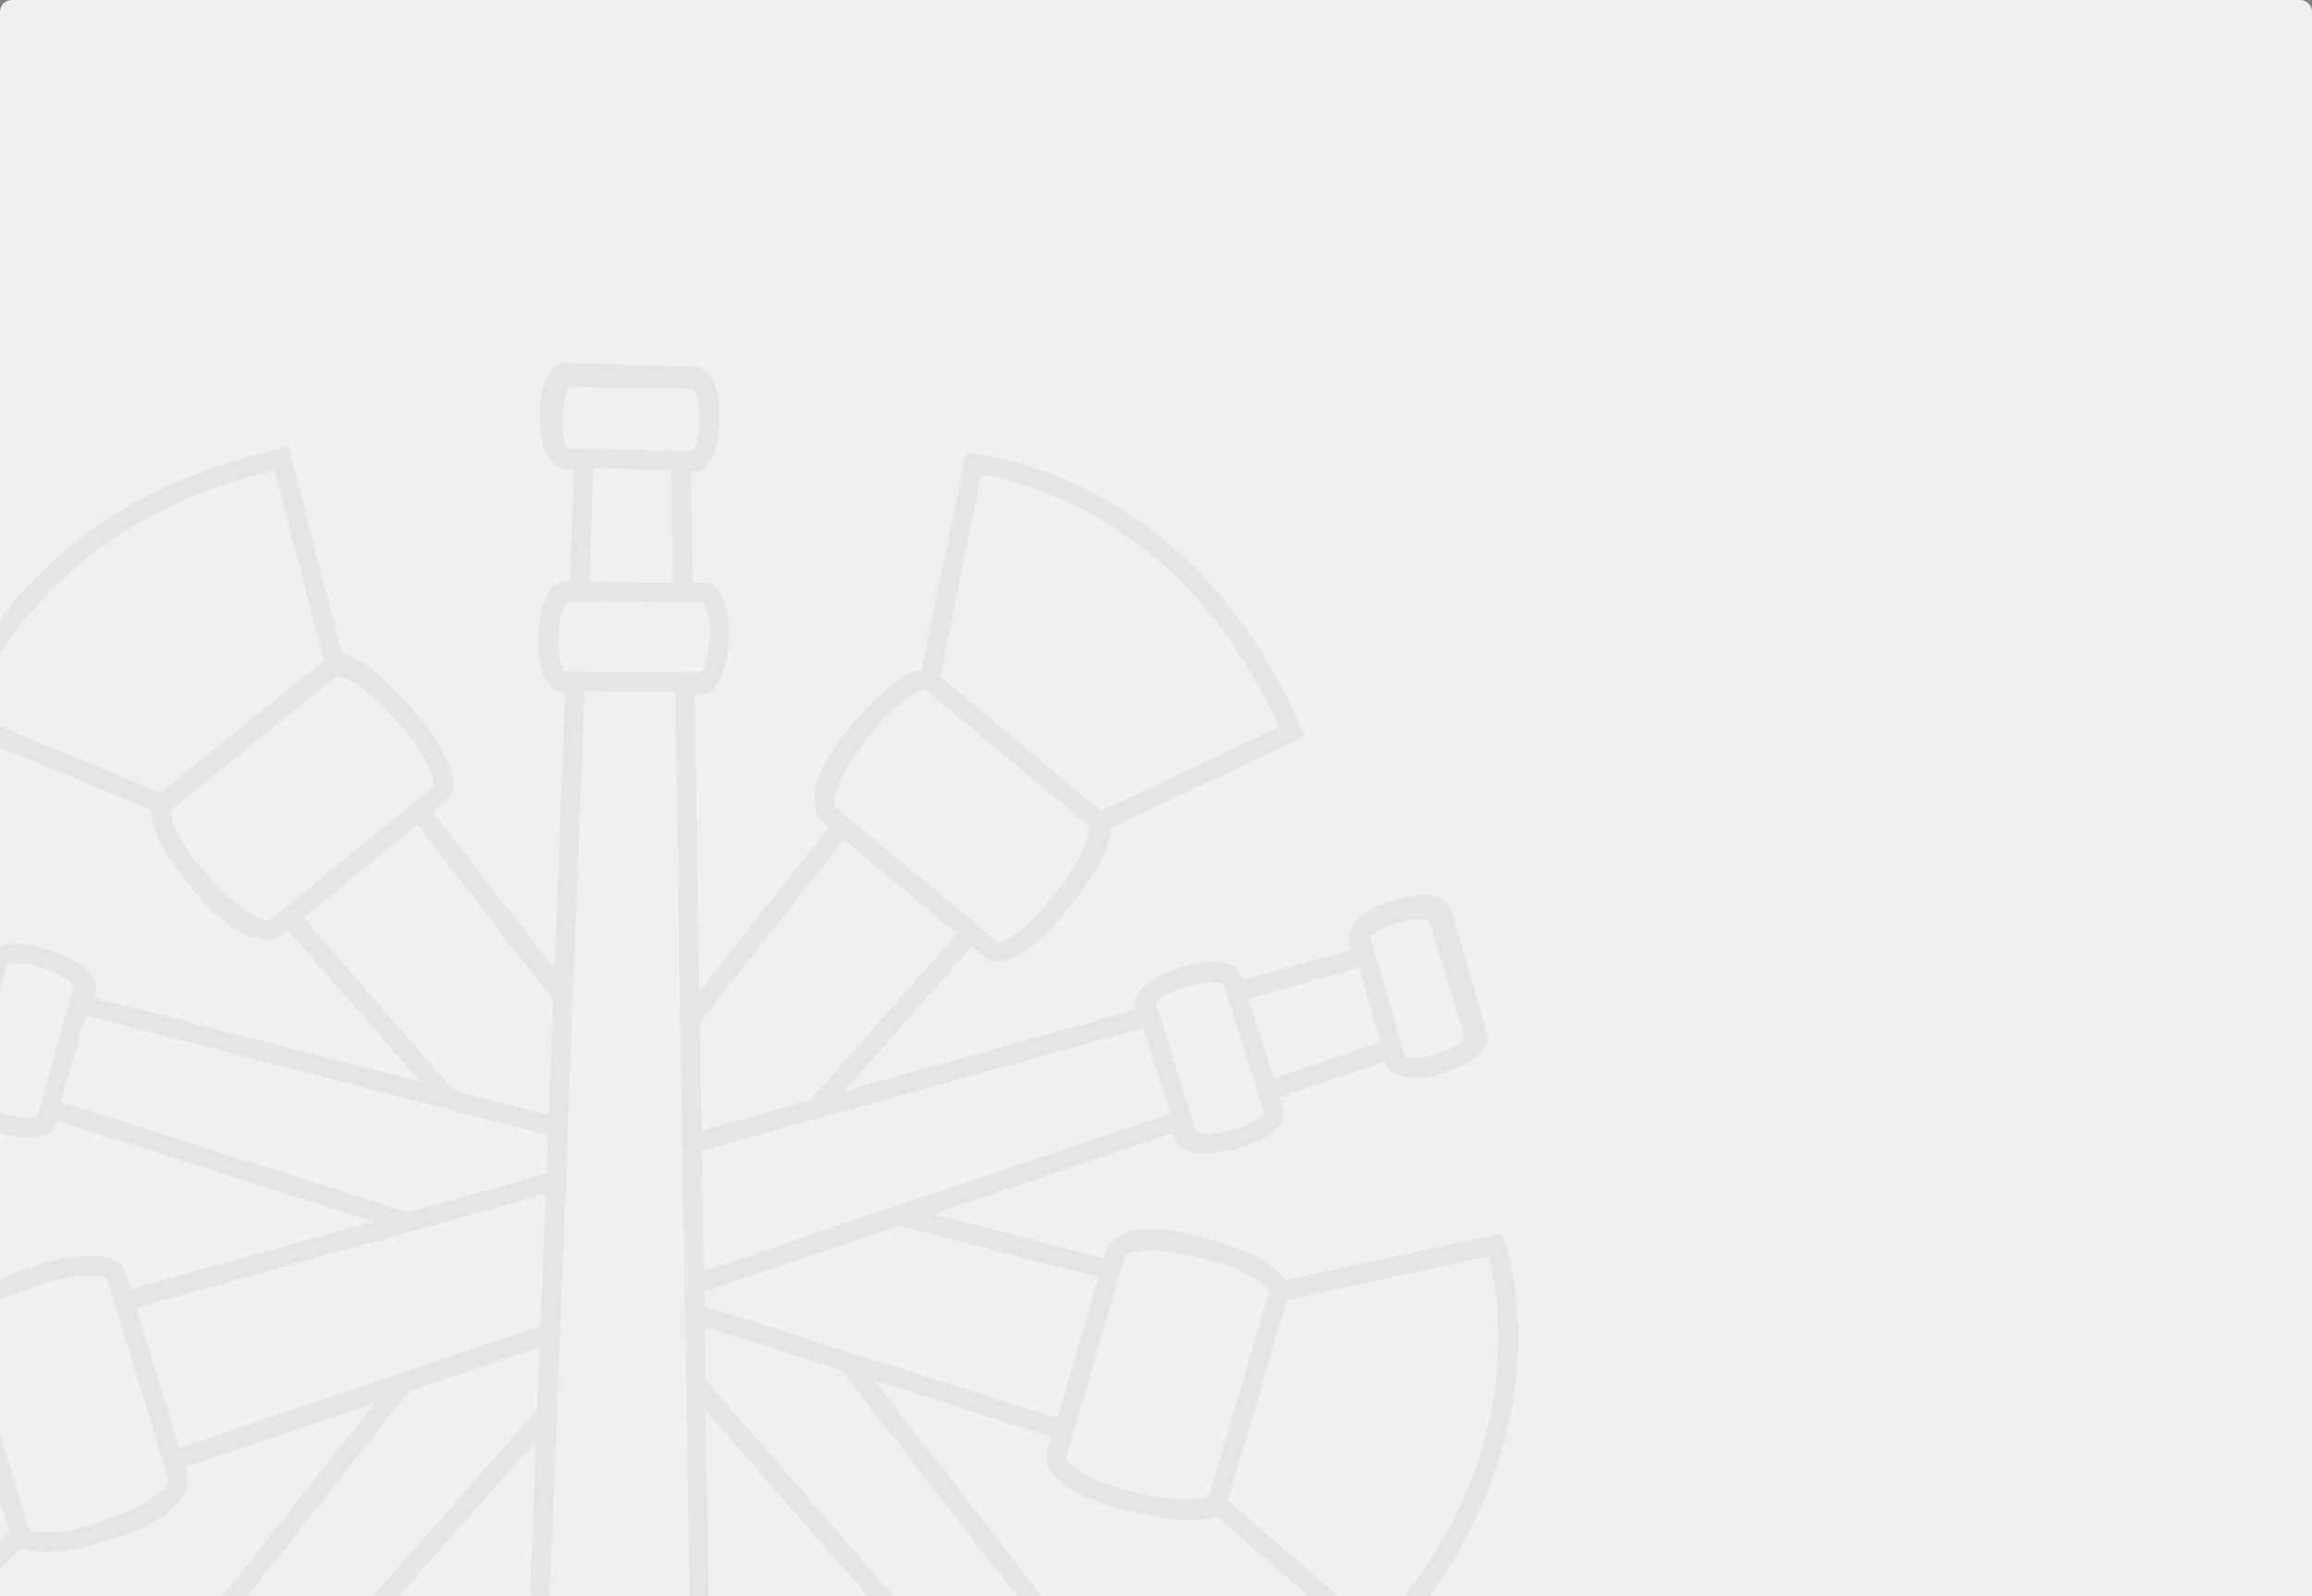 <svg xmlns="http://www.w3.org/2000/svg" xmlns:xlink="http://www.w3.org/1999/xlink" width="588" height="406" viewBox="0 0 588 406"><rect x="0" y="0" width="588" height="406" fill="#808080" stroke="none"/><defs><path id="x990a" d="M120 1687a3 3 0 0 1 3-3h582a3 3 0 0 1 3 3v403H120z"/><path id="x990c" d="M502.72 1999.84c.21.53 18 51.89-30.6 103.78l-1.58 1.67-41.24-35.64c-1.68.74-4 1.05-6.73 1.05-2.2 0-4.73-.2-7.36-.73-1.05-.21-2.1-.42-3.26-.63-1.06-.21-2.21-.42-3.26-.73l-3.69-.84c-8.83-2.3-15.88-6.19-18.09-10.07a5.39 5.39 0 0 1-.63-4.19l1.16-4.09-45.13-14.36 50.28 64.78.42-.31a4.22 4.22 0 0 1 2.84-.95c3.58 0 7.79 3.57 10.52 6.92l1.26 1.68.1.2c3.27 3.78 4.95 7.97 4.64 10.8-.1.74-.32 1.26-.63 1.79a5.4 5.4 0 0 1-1.37 1.78l-.32.31 17.46 22.54 1.37-1.15a4.51 4.51 0 0 1 3.79-.84h.31c3.37.2 7.26 3.46 9.79 6.5l1.15 1.57c3.05 3.77 4.63 7.65 4.32 10.48-.21 1.68-.95 2.62-1.69 3.15l-25.66 20.12c-.84.63-1.8.94-2.84.94-3.47 0-7.37-3.35-10-6.5l-1.15-1.46a18.22 18.22 0 0 1-2.1-3.15 16.79 16.79 0 0 1-2.11-4.82 7.38 7.38 0 0 1-.32-2.93 4.66 4.66 0 0 1 1.69-3.04l.31-.21-18.51-21.39-2.3 1.9a4.79 4.79 0 0 1-2.85 1.04c-3.69 0-7.67-3.67-10.3-7.02l-1.28-1.58a20.96 20.96 0 0 1-3.36-5.66c-1.16-2.3-1.68-4.4-1.47-6.08a4.68 4.68 0 0 1 1.68-3.14l1.16-.94-67.64-77.67 1.37 82.6h2.2c1.9 0 3.37 1.04 4.63 2.72.11.1.21.2.21.31 3.48 3.46 5.05 11.85 4.84 19.92l-.1 3.77c0 1.05-.1 2.2-.21 3.36 0 .73-.1 1.46-.21 2.2-.1 1.67-.42 3.35-.74 4.92a40.5 40.5 0 0 1-1.37 4.62c-.42.94-.84 1.78-1.36 2.62-.32.52-.63.94-.95 1.36l26.09 49.68-1.8 1.26c-.83.52-19.45 13.52-50.17 13.52-19.25 0-38.81-5.13-58.27-15.3l-2.1-1.05 23.56-49.16c-2.63-3.25-3.9-9.22-4.21-14.88v-.53a33.98 33.98 0 0 1-.32-4.61l-.1-3.77c-.21-9.23 1.68-16.88 4.73-20.02a5.5 5.5 0 0 1 3.9-1.79l4.3.1 2.95-74.2-64.48 73.06.42.31c1.69 1.47 1.79 3.77.95 6.4a12.64 12.64 0 0 1-1.67 3.87c-.75 1.37-1.7 2.62-2.63 3.88l-1.38 1.57c-2.74 3.25-6.94 6.71-10.52 6.71-.74 0-1.37-.1-2-.42-.31-.1-.63-.31-.95-.52a.8.8 0 0 1-.42-.21l-.42-.42-18.83 21.38 1.27 1.16c.63.41 1.36 1.36 1.57 3.03v.53c.64 3.14-1.47 7.44-4.52 11l-1.16 1.47c-2.63 3.04-6.62 6.3-9.98 6.3a4.51 4.51 0 0 1-3.06-1.06l-24.72-21.38c-3.26-2.93-.73-9.12 3.16-13.63l1.15-1.46a16.5 16.5 0 0 1 3.9-3.46c.42-.53.94-.84 1.36-1.05.42-.32.85-.52 1.27-.73a7.88 7.88 0 0 1 3.8-1.16c1.14 0 2.09.42 2.93 1.05l.31.32 17.46-22.23-2.3-1.88a4.49 4.49 0 0 1-1.59-3.25c-.2-2.94 1.69-6.92 4.95-10.7l1.36-1.57c.64-.63 1.16-1.25 1.9-1.78a7.9 7.9 0 0 1 1.68-1.57c.21-.1.32-.32.53-.42 2.2-1.78 4.73-3.14 7.04-3.14 1.06 0 2.1.31 2.95 1.04l1.16.95 48.49-61.53-48.28 16.35.63 2c.52 1.67.1 3.45-1.16 5.13 0 .1 0 .31-.1.42-2.1 3.88-9.04 8.07-17.68 10.69l-3.68 1.05c-2.2.73-4.52 1.25-6.62 1.57a51.8 51.8 0 0 1-6.74.73c-1.26 0-2.42-.1-3.36-.31-.21 0-.42 0-.63-.1-.63-.11-1.06-.32-1.58-.43-.21 0-.53-.1-.74-.2l-39.55 39.93-1.68-1.36c-.41-.32-43.66-33.54-31.45-103.46l.42-2.3 54.06 7.23c2-3.04 6.32-5.77 11.05-7.65.53-.21 1.05-.53 1.68-.74a42.08 42.08 0 0 1 5.05-1.99l3.58-1.26c5.16-1.67 10.2-2.72 14.3-2.72 6.53 0 8.52 2.4 9.15 4.4l1.27 4.09 61.74-17.2-80.36-25.57-.21.53c-.42 1.36-1.9 3.67-7.36 3.67-2.1 0-4.63-.32-7.05-1.05l-2-.63c-4.73-1.36-8.73-3.88-10.1-6.5a4.68 4.68 0 0 1-.63-2.41c0-.53.12-1.05.21-1.57l.1-.53-27.24-8.7-.42 1.68a4.73 4.73 0 0 1-1.79 2.3c-.1 0-.1 0-.1.11-1.05.94-2.84 1.89-6.1 1.89-2.1 0-4.32-.42-6.62-1.05l-1.9-.53c-4.63-1.46-8.2-3.77-9.58-6.28a4.77 4.77 0 0 1-.42-3.46l9.79-31.24c.42-1.36 1.89-3.56 7.15-3.56 2 0 4.31.31 6.52.94l1.9.52c2.41.74 4.62 1.79 6.3 2.94.74.52 1.37 1.05 1.9 1.47.31.31.52.63.73.94.43.31.64.73.85 1.05.73 1.47.63 2.72.43 3.46l-.12.52 27.35 7.02.84-2.83c.42-1.46 1.9-3.77 7.16-3.77 2.1 0 4.62.42 7.04 1.15l2 .63a22 22 0 0 1 5.05 2.3c.21 0 .42.22.64.32 2.3 1.26 3.99 2.83 4.83 4.3.84 1.57.74 2.83.53 3.67l-.42 1.36 82.99 21.38-33.66-38.57-1.67 1.36a5.58 5.58 0 0 1-3.49 1.16c-.84 0-1.77-.21-2.73-.53-5.15-.73-11.78-6.81-15.99-12.05l-2.42-2.94c-.63-.83-1.37-1.67-1.9-2.62a36.24 36.24 0 0 1-2.3-3.25c-1.69-2.83-3.06-5.45-3.69-7.86-.1-.63-.31-1.26-.42-1.78a7.95 7.95 0 0 1-.31-2.2l-51.97-21.38.53-2.1c.1-.52 14.62-52.93 84.15-68.13l2.42-.53 13.57 52.62c4 .84 9.04 4.4 13.88 9.75.1 0 .1.1.1.1.85.84 1.7 1.68 2.43 2.63l2.52 2.83c6 6.91 9.68 14.15 9.26 18.55a5.54 5.54 0 0 1-1.9 3.77l-3.25 2.62 30.92 39.83 2.74-70.33h-.32c-4.63 0-6.63-6.81-6.52-13.1l.1-2.1c.1-6.18 2.21-12.9 6.84-12.9h1.05l1.05-28.5h-1.68c-.73 0-2-.32-3.15-1.47 0-.1-.1-.1-.1-.1-2.64-2-3.8-6.82-3.68-11.64v-1.99c.1-5.77 2.2-12.05 6.62-12.05l32.83.94c4.4.2 6.3 6.6 6.2 12.47v2c-.11 1.57-.22 3.03-.54 4.5-.52 2.83-1.57 5.24-3.26 6.6a3.83 3.83 0 0 1-2.94 1.26h-.53l.42 28.2h3.05c.85.1 2.1.31 3.26 1.57 2 2.1 3.16 6.4 2.95 11.53l-.1 2a28.6 28.6 0 0 1-.74 5.23 8.7 8.7 0 0 1-.42 1.58c-.21.42-.32.94-.42 1.36-1.16 3.04-2.95 5.24-5.58 5.24h-1.47l1.16 75.47 33.03-41.82-1.8-1.47c-1.36-1.15-2-2.94-1.89-5.14v-.2c-.42-4.51 3.05-11.64 8.95-18.56l2.41-2.83c.74-.84 1.37-1.57 2.1-2.3 2.53-2.73 5.37-5.35 8.21-7.03a11.1 11.1 0 0 1 3.9-1.89c.31-.2.63-.31.94-.31.21-.1.53-.2.74-.2l11.15-55.04 2.22.1c.51 0 54.9 4.4 83.09 69.6l.94 2.2-49.33 23.28c0 4.08-2.63 9.33-5.9 13.83-.41.63-.94 1.36-1.36 2-.2.2-.31.41-.42.52-.53.73-.95 1.36-1.47 1.99l-2.32 3.04c-4.62 5.76-11.78 12.58-17.25 12.58a5.4 5.4 0 0 1-3.35-1.16l-3.27-2.72-32.4 36.8 74.16-20.66-.1-.42c-.11-.31-.22-.73-.22-1.05 0-.94.42-1.88 1.05-2.72.1-.32.32-.63.63-.94.21-.32.53-.63.84-.95.64-.52 1.48-1.15 2.32-1.68.42-.31.84-.52 1.37-.83.42-.21.94-.42 1.47-.74.53-.2 1.05-.42 1.68-.63.53-.2 1.05-.31 1.69-.52l1.68-.63a26.03 26.03 0 0 1 7.15-1.15c4.31 0 6.2 1.57 6.94 2.93.21.42.42.95.53 1.26l.22.52 27.44-7.65-.42-1.67c-.2-.74-.42-2 .42-3.46 1.06-3.15 5.37-5.87 10-7.24l1.9-.52a25.58 25.58 0 0 1 6.62-1.05c5.47 0 6.73 2.62 7.05 3.78l9.04 31.34c1.16 4.3-4.42 7.96-10.1 9.74l-1.79.53a21.64 21.64 0 0 1-6.52 1.05c-.84 0-1.56-.1-2.2-.21-.43 0-.74-.1-1.16-.21-.74-.21-1.27-.42-1.8-.63a5.83 5.83 0 0 1-.83-.63 3.72 3.72 0 0 1-1.48-2l-.1-.41-26.82 9.01.94 2.83c.21.84.33 2.1-.52 3.67-1.37 2.52-5.26 4.93-10 6.19l-2 .62c-.73.21-1.47.21-2.2.32h-.21c-.63.2-1.37.42-2.1.42-.64.2-1.27.2-2 .2-.43.11-.74.11-1.16.11-5.47 0-6.95-2.4-7.37-3.88l-.42-1.36-61.1 20.65 43.54 11.22.63-2.1c.42-1.36 1.47-2.83 4-3.77.1-.1.31-.21.52-.32 1.47-.73 3.79-1.26 6.94-1.26 3.9 0 8.63.84 13.26 2.2l3.57 1.05c2.42.74 5.05 1.68 7.47 2.73 2 .94 3.79 1.89 5.26 2.93.74.53 1.37.95 1.9 1.37l1.47 1.46a6 6 0 0 1 1.15 1.26l55.02-11.84zM477.9 1953c.21 0 .42.1.84.1h.63c1.49 0 3.16-.2 4.95-.73l1.8-.63c4.4-1.26 6.3-3.14 6.4-3.77l-9.15-29.98c0 .21-.74-.1-2.31-.1-1.48 0-3.16.2-4.95.73l-1.79.52c-2.94.95-4.94 2.2-5.89 3.15l8.94 30.6v.11zm-40.29-14.98l6.32 20.34 27.15-9.23-5.47-18.98zm-20.82-1.16c-.32.1-.64.31-.95.52-1.16.74-1.79 1.47-1.9 1.78l10.31 32.81c.21 0 .95.32 2.53.42h.52c1.58 0 3.37-.31 5.26-.84l1.9-.52c4.63-1.26 6.83-3.36 7.04-3.98l-2.2-7.13-6.53-20.55-1.57-5.13h-.1c-.32-.21-1.17-.42-2.84-.42-1.59 0-3.38.31-5.26.84l-2 .52c-.63.1-1.06.32-1.59.53-.42.1-.94.31-1.36.52-.53.2-.95.42-1.26.63zm-88.15 31.44l-8.73 2.41-21.46 5.98.1 1.05v5.13l.1 4.2.11 7.65.1 7.34.11 5.24 12.2-4.1 4.95-1.67 23.67-8.07 8.73-2.83 69.1-23.37-6.83-21.8zm30.5-112.15l40.72 33.96.2.2 45.25-21.37c-23.89-53.15-65.86-62.69-75.75-64.15zm-12.2 8.49c-.94.84-1.89 1.78-2.94 2.93-.63.84-1.37 1.68-2.1 2.62l-2.32 2.94c-4.95 6.29-6.95 11.42-7.37 14.15v.31c-.1.84-.1 1.37.1 1.58l5.37 4.5 28.94 24 7.15 5.98c2 0 7.58-3.35 13.26-10.69l2.42-3.04a43.3 43.3 0 0 0 2.2-3.04c.54-.73.96-1.47 1.38-2.1 3.57-5.97 4.2-10.06 3.69-10.9l-41.36-34.48c-.32 0-.63.1-.95.2-.2 0-.42.11-.63.22-.42.2-.94.42-1.47.73a19 19 0 0 0-3.58 2.52c-.52.42-1.16.94-1.79 1.57zm-48.91 79.35l.42 27.56 27.56-7.65 37.34-42.35-28.72-24zm.01-88.89c.32-.21.74-.84 1.16-1.78.1-.42.31-1.05.42-1.68.42-1.26.63-2.72.74-4.5l.1-2c.1-4.82-1.16-7.65-1.68-7.96h-7.58l-21.57-.21v.1l-5.37-.1c-.42.31-2 3.04-2.1 7.96l-.1 2c-.22 4.71 1.04 7.54 1.68 7.96zm-1.9-56.29c.2-.1.3-.42.52-.73.21-.32.32-.63.42-1.05.21-.63.42-1.26.53-2.1.1-.84.2-1.78.2-2.83v-1.88c.11-4.51-1.15-6.92-1.57-7.24l-31.56-.52c-.2.31-1.47 2.94-1.58 7.13v1.88c-.1 3.15.53 5.46 1.16 6.5zm-26.3 33.23l21.24.2-.31-28.6-19.88-.64zm-108.98 53.58l41.34-33.45c.1 0 .1-.1.21-.1l-12.62-48.44c-56.9 13.42-74.06 52.63-77.42 61.96zm33.03 28.09l29.14-23.8 7.15-5.77c.63-.94-.84-7.13-7.89-15.2l-2.52-2.83c-.74-.84-1.48-1.57-2.21-2.3 0-.11 0-.11-.1-.11a17.9 17.9 0 0 0-2-2c-4.21-3.77-7.9-5.76-9.79-5.76l-42.07 33.97c-.32.42-.1 1.78.63 3.88.2.52.52 1.15.84 1.78.22.42.42.84.63 1.36.53 1.05 1.26 2.1 2 3.25a60.11 60.11 0 0 0 3.89 4.93l2.42 2.83c4.94 5.56 9.78 9.02 12.73 9.86.52.2.94.31 1.36.31h.32zm41.56 47.68l24.1 6.28 1.15-29.34-34.51-44.45-29.04 23.59zm-96.57-26.63c-.1-.2-.74-.84-1.9-1.68a5.58 5.58 0 0 0-1.57-.83c-.95-.63-2.21-1.16-3.69-1.68l-2-.63c-1.89-.63-3.88-.94-5.46-.94-1.69 0-2.42.31-2.53.42l-2.1 7.23-5.9 20.65-1.47 5.24v.1c.43.63 2.63 2.73 7.16 4.1l.1.1 1.79.52c.52.21 1.03.31 1.55.4.5.12.95.16 1.45.23h.05c.42.1.95.1 1.37.2.31 0 .84.11 1.15.11 1.69 0 2.42-.31 2.63-.42zm-54.8-13.2a14.89 14.89 0 0 0-4-2.42c-.64-.2-1.37-.52-2.21-.73l-1.9-.52c-3.57-1.16-7.04-.63-7.36-.42l-8.84 30.17c.21.32 2.32 2.2 6.42 3.35l1.8.53c1.67.52 3.46.84 4.93.84.74 0 1.27-.1 1.69-.21zm25.04 34.27l5.79-20.33-27.68-7.24-5.9 18.87zm114.54 36.48l25.78-7.13 5.35-1.47 4.21-1.26.32-9.74-18.2-4.72-8.42-2.2-90.88-23.48-6.31 22.01zm-101.31 81.34L106.89 2023v-.32l-49.64-6.6c-9.15 57.44 20.82 88.15 28.18 94.86zm12.21.01a34.2 34.2 0 0 0 4.21-.63c.95-.2 1.9-.52 2.85-.73.94-.32 1.99-.63 2.94-.94l3.47-1.26c7.68-2.62 12.2-5.87 13.99-7.87l.1-.1c.54-.63.84-1.15.84-1.47l-2.1-6.7-10.94-36.07-2.63-8.6c-.2-.21-1.37-.84-4.42-.84-3.47 0-8.1.84-12.72 2.41l-3.58 1.26c-1.26.42-2.53.94-3.68 1.36-.1 0-.1.1-.21.1-7.68 3.26-11.05 6.93-11.05 7.97l15.78 51.48s.1.1.32.21c.1 0 .42.1.74.21.2.1.52.21.94.21.63.1 1.47.1 2.42.1.84 0 1.79 0 2.73-.1zm86.47-40.05l8.62-2.94 27.77-9.33.53-13 .21-5.13.32-7.76.1-1.36.21-5.87v-.52l-.42.1-1.58.42-3.68 1.05-20.72 5.76-8.63 2.41-69.1 19.19 10.93 35.74zm-93.2 116.87c-.1 0-.31.1-.52.31-.53.21-1.37.74-2.21 1.37a68.3 68.3 0 0 0-2.63 2.72l-1.16 1.47c-2.84 3.25-3.58 5.97-3.36 6.6l23.98 20.02c.94-.1 3.47-1.46 5.89-4.3l1.15-1.46c2.1-2.41 3.05-4.61 3.27-5.87zm41.66-8.9l-16.52-13.74-17.67 22.54 14.94 12.9zm7.24-.52c1.16 0 4-1.47 6.84-4.72l1.37-1.57c3.15-3.57 3.89-6.6 3.68-7.24l-26.6-21.8c-.53.1-1.37.41-2.64 1.25-.42.2-.84.52-1.26 1.05a15.8 15.8 0 0 0-2.84 2.62l-1.26 1.47c-3.15 3.56-4 6.5-3.78 7.13l5.78 4.72 16.72 13.84zm79.94-98.54l.64-15.83-33.35 11.22-53.74 68.24 17.57 14.47zm-7.56 87c-1.05.31-3.89 5.97-3.68 16.66l.1 3.77c0 1.68.11 3.15.32 4.51v.63c.84 7.65 3.16 11.74 4.21 11.95l53.74.73c.1 0 .31-.1.42-.31.63-.63 1.37-2 1.9-4.2.41-1.15.73-2.61.94-4.19.1-.94.22-1.99.31-3.04.1-1.57.21-3.24.1-5.03v-3.67c-.2-8.38-1.99-13.62-3.36-15.82 0-.1 0-.1-.1-.1-.42-.74-.74-1.06-1.05-1.16l-6.94-.1-37.76-.53zm53.97 43.18l-53.23-.73h-.21l-21.56 45.06c18.09 9 36.18 13.62 53.85 13.62 23.78 0 40.19-8.38 45.44-11.42zm-8.52-135.73l-.21-7.76-.11-9.33-.1-5.24v-.42l-.11-5.24v-1.36l-.1-7.34-.32-18.66v-3.56l-.1-1.68v-4.09l-.43-22.11-.1-7.76-1.26-82.5-23.04-.2-2.95 76.93-.31 7.76-.95 24.53-.2 5.03-.11 5.03-.1 2.1-.22 5.24v1.05l-.31 6.4-.22 7.23-.2 3.77-.22 5.14-.3 9.64-.22 5.35-.53 11.63-.2 7.86-3.16 80.2 37.44.62zm91.93 97.98l16.62-13.62 4.2-3.46v-.1c0-.73-.73-3.67-3.46-7.33l-1.37-1.58c-2.63-3.45-5.26-5.03-6.31-5.03l-26.61 21.9c-.11.21.1 1.26.73 2.73.21.42.42.94.74 1.46.52.95 1.16 2.1 2.1 3.25l1.16 1.57c2.73 3.46 5.36 5.03 6.42 5.03zm20.73 32.72c0 .2.1.84.62 1.78a23.57 23.57 0 0 0 2.64 4.3l1.26 1.47c2.73 3.35 5.15 4.5 5.9 4.5l24.4-19.8c0-.43-.73-3.26-3.36-6.5l-1.16-1.47c-2-2.41-3.9-3.67-5.05-4.2zm-1.05-42.45l-16.42 13.51 18.73 21.59 15.58-12.16zm-72.28-92.77l-34.7-11 .22 13.52 72.03 82.8L389 2103.3zm55.02 12.28l10.52-35.86-50.8-13.1-29.25 9.85-4.94 1.68-15.36 5.24v3.67l29.56 9.44 8.3 2.62zm24.5 19.9c.22 0 .32 0 .54.1 2.52.43 5.04.64 7.15.64 4.73 0 6.3-1.05 6.52-1.26l15.15-51.57c0-.1-.1-.21-.1-.42l-.74-.74c-.21-.31-.74-.73-1.27-1.15a31.4 31.4 0 0 0-6.41-3.46 4.66 4.66 0 0 0-1.69-.63c-.5-.25-1.13-.4-1.68-.63-1.05-.31-2.1-.62-3.37-.94l-3.68-.94c-4-1.05-7.78-1.57-11.15-1.57-2.31 0-4 .2-4.94.52-.1.1-.21.1-.21.1-.84.32-1.26.63-1.37.74l-2 6.7-10.52 36.06-2.52 8.7c0 1.16 4.73 5.45 15.15 8.08l3.68.94c1.16.31 2.31.52 3.47.73zm56.7 33.86c39.24-43.19 31.14-85.22 28.51-94.97l-51.33 11.11-14.94 50.84c0 .1 0 .1-.1.21z"/><clipPath id="x990b"><use xlink:href="#x990a"/></clipPath></defs><g><g transform="translate(-120 -1684)"><use fill="#efefef" xlink:href="#x990a"/></g><g clip-path="url(#x990b)" transform="translate(-120 -1684)"><use fill="#231f20" fill-opacity=".05" xlink:href="#x990c"/></g></g></svg>